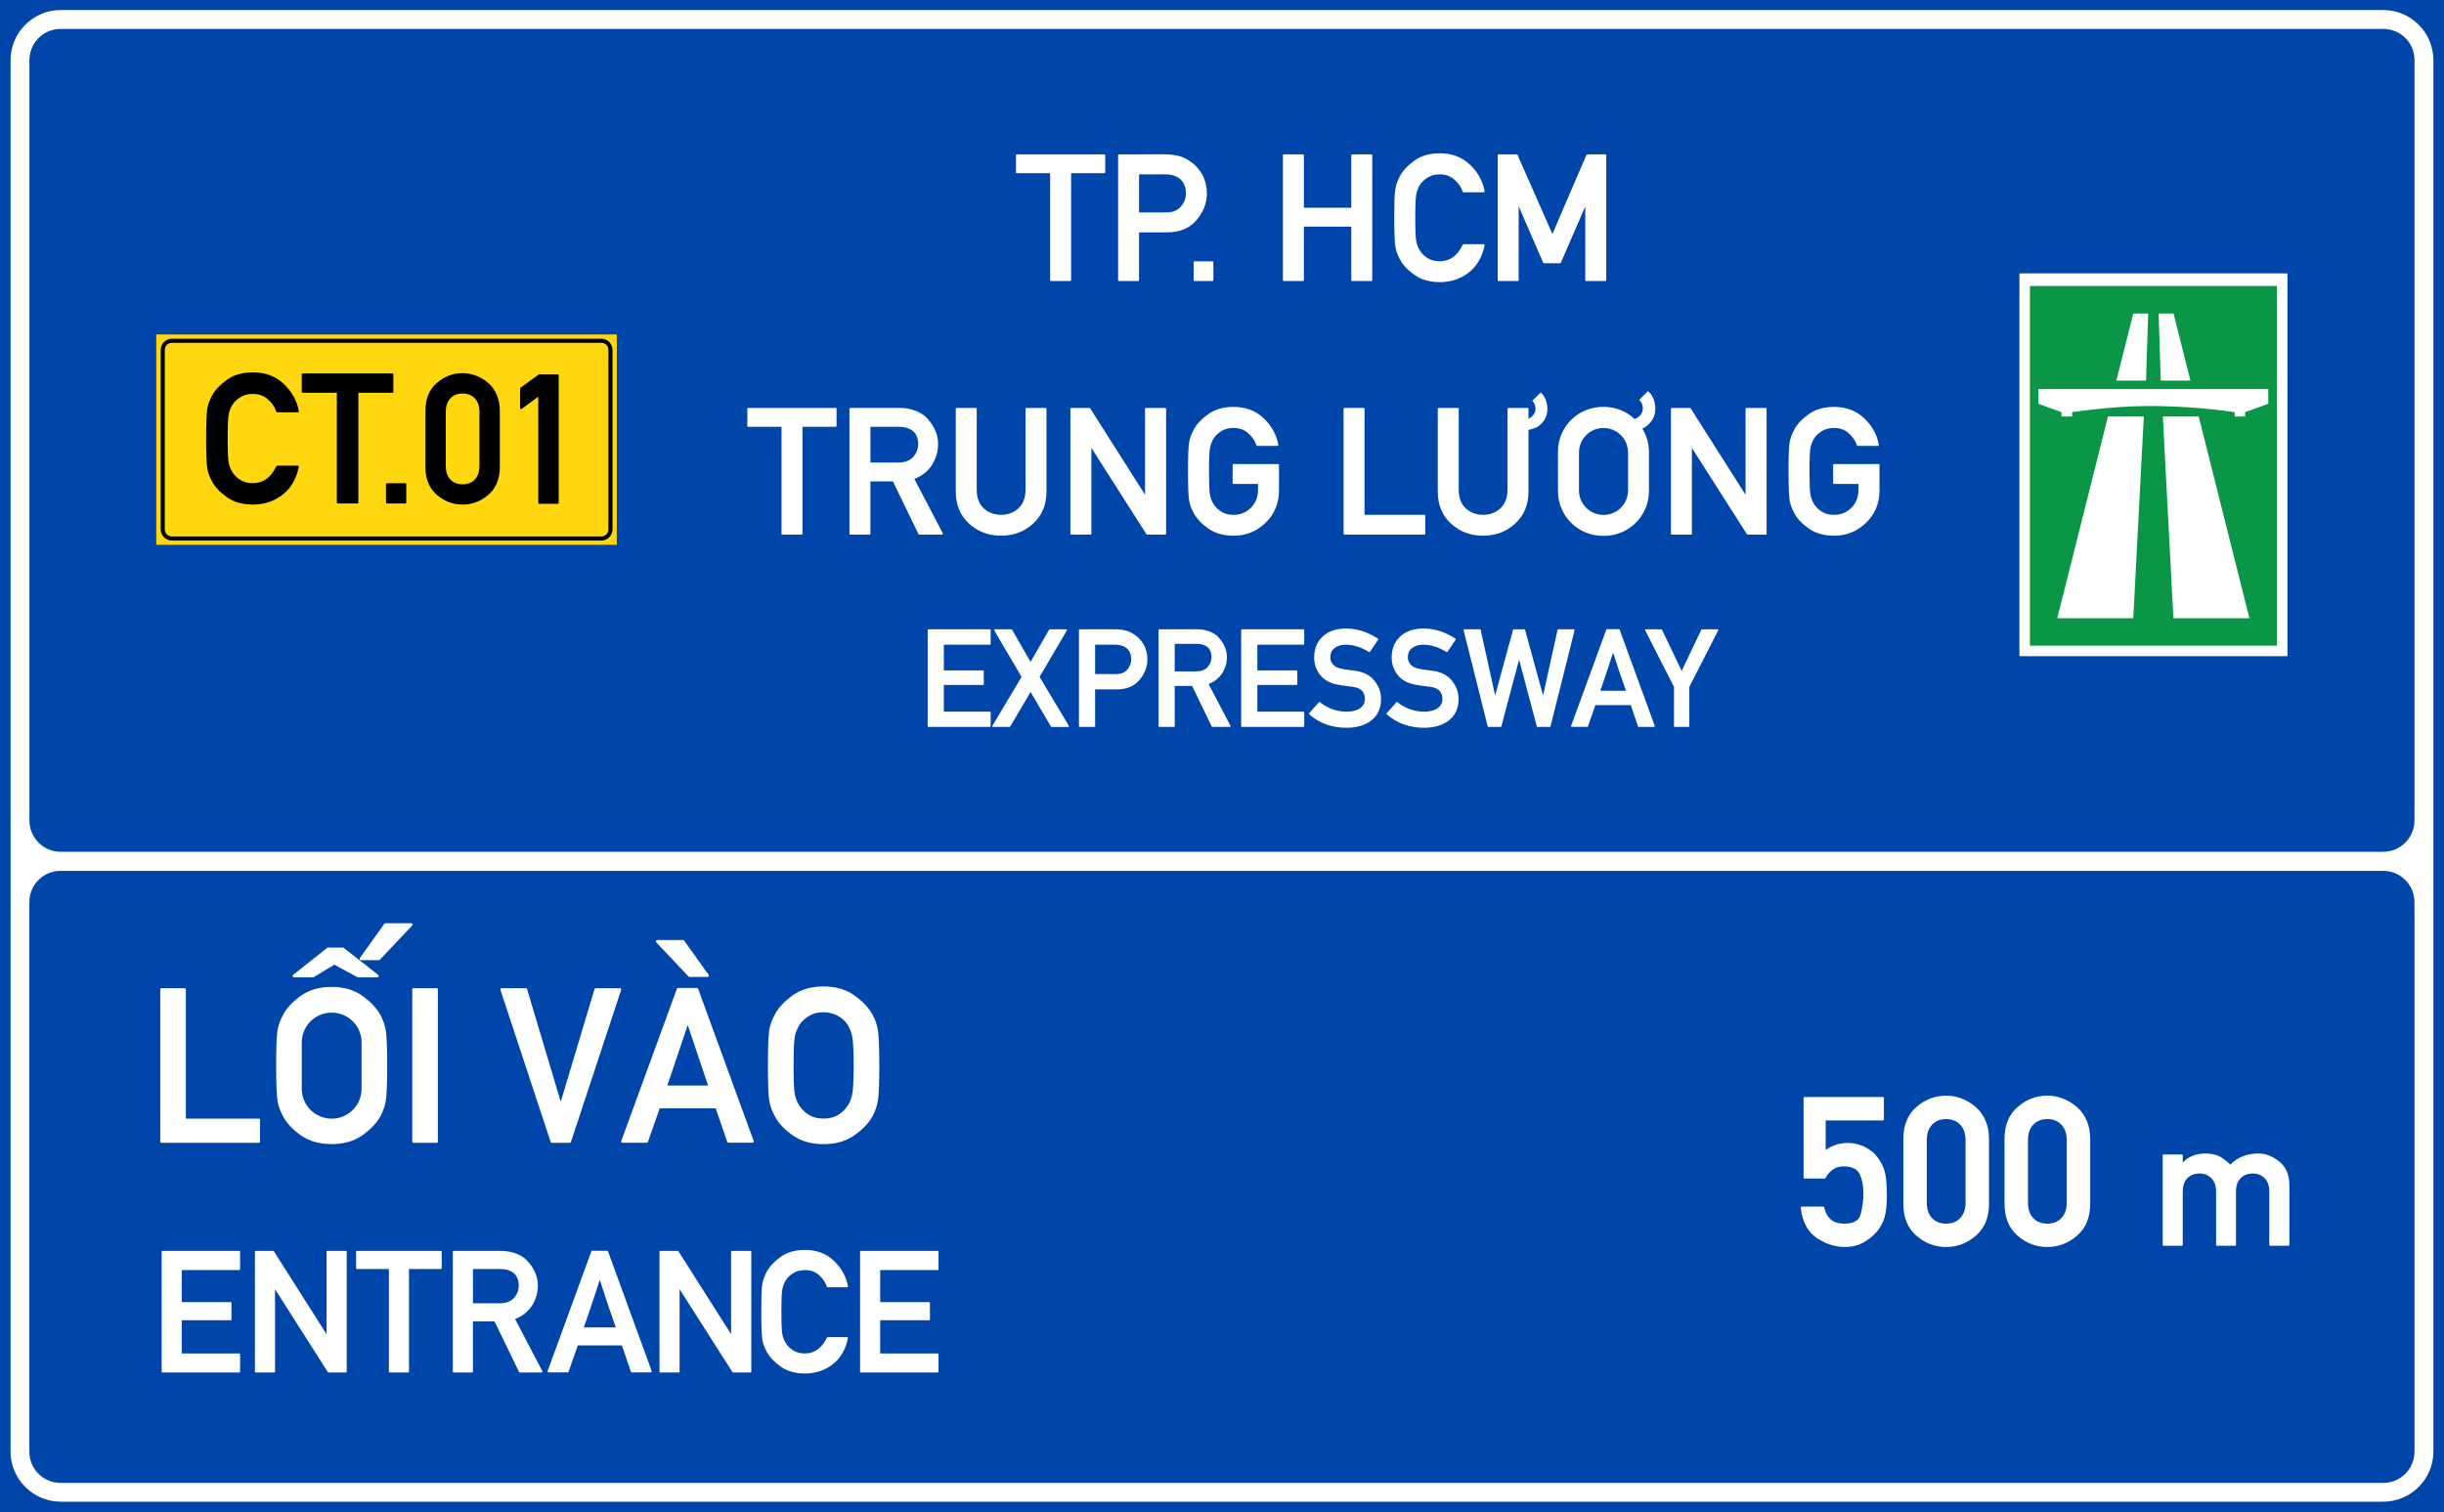 <?xml version="1.0" encoding="UTF-8" standalone="no"?>
<svg
   xmlns:dc="http://purl.org/dc/elements/1.1/"
   xmlns:cc="http://creativecommons.org/ns#"
   xmlns:rdf="http://www.w3.org/1999/02/22-rdf-syntax-ns#"
   xmlns:svg="http://www.w3.org/2000/svg"
   xmlns="http://www.w3.org/2000/svg"
   xmlns:sodipodi="http://sodipodi.sourceforge.net/DTD/sodipodi-0.dtd"
   xmlns:inkscape="http://www.inkscape.org/namespaces/inkscape"
   sodipodi:docname="Vietnam_road_sign_IE451a.svg"
   inkscape:version="1.0 (4035a4fb49, 2020-05-01)"
   id="svg9491"
   version="1.1"
   viewBox="0 0 323.149 200"
   height="200mm"
   width="323.149mm">
  <defs
     id="defs9485">
    <clipPath
       id="clipPath2832">
      <path
         inkscape:connector-curvature="0"
         id="path2834"
         d="M -0.24,595.138 H 317.24 V -0.138 H -0.24 Z" />
    </clipPath>
    <clipPath
       id="clipPath2840">
      <path
         inkscape:connector-curvature="0"
         id="path2842"
         d="M 0.03,595.32 H 317.49 V 0 H 0.03 Z" />
    </clipPath>
    <clipPath
       id="clipPath2858">
      <path
         inkscape:connector-curvature="0"
         id="path2860"
         d="M -0.24,595.138 H 317.24 V -0.138 H -0.24 Z" />
    </clipPath>
    <clipPath
       id="clipPath2864">
      <path
         inkscape:connector-curvature="0"
         id="path2866"
         d="M 0.03,595.32 H 317.49 V 0 H 0.03 Z" />
    </clipPath>
    <clipPath
       id="clipPath3306">
      <path
         inkscape:connector-curvature="0"
         id="path3308"
         d="m 199.238,472.977 v -29.74 h 29.744 v 29.74" />
    </clipPath>
    <clipPath
       id="clipPath3322">
      <path
         inkscape:connector-curvature="0"
         id="path3324"
         d="M -0.24,595.138 H 317.24 V -0.138 H -0.24 Z" />
    </clipPath>
    <clipPath
       id="clipPath3330">
      <path
         inkscape:connector-curvature="0"
         id="path3332"
         d="M 0.03,595.32 H 317.49 V 0 H 0.03 Z" />
    </clipPath>
    <clipPath
       id="clipPath3344">
      <path
         inkscape:connector-curvature="0"
         id="path3346"
         d="m 88.233,387.221 v -28.335 h 32.08 v 28.335" />
    </clipPath>
    <clipPath
       id="clipPath3462">
      <path
         inkscape:connector-curvature="0"
         id="path3464"
         d="M -0.24,595.138 H 317.24 V -0.138 H -0.24 Z" />
    </clipPath>
    <clipPath
       id="clipPath3470">
      <path
         inkscape:connector-curvature="0"
         id="path3472"
         d="M 0.03,595.32 H 317.49 V 0 H 0.03 Z" />
    </clipPath>
    <clipPath
       id="clipPath3490">
      <path
         inkscape:connector-curvature="0"
         id="path3492"
         d="M -0.24,595.138 H 317.24 V -0.138 H -0.24 Z" />
    </clipPath>
    <clipPath
       id="clipPath3496">
      <path
         inkscape:connector-curvature="0"
         id="path3498"
         d="M 0.03,595.32 H 317.49 V 0 H 0.03 Z" />
    </clipPath>
    <clipPath
       id="clipPath3520">
      <path
         inkscape:connector-curvature="0"
         id="path3522"
         d="m 254.788,326.215 v -28.309 h 28.326 v 28.309" />
    </clipPath>
    <clipPath
       id="clipPath3544">
      <path
         inkscape:connector-curvature="0"
         id="path3546"
         d="m 145.049,326.142 v -28.333 h 28.342 v 28.333" />
    </clipPath>
    <clipPath
       id="clipPath3682">
      <path
         inkscape:connector-curvature="0"
         id="path3684"
         d="M -0.24,595.138 H 317.24 V -0.138 H -0.24 Z" />
    </clipPath>
    <clipPath
       id="clipPath3690">
      <path
         inkscape:connector-curvature="0"
         id="path3692"
         d="M 0.03,595.32 H 317.49 V 0 H 0.03 Z" />
    </clipPath>
    <clipPath
       id="clipPath3980">
      <path
         inkscape:connector-curvature="0"
         id="path3982"
         d="M -0.24,595.138 H 317.24 V -0.138 H -0.24 Z" />
    </clipPath>
    <clipPath
       id="clipPath3988">
      <path
         inkscape:connector-curvature="0"
         id="path3990"
         d="M 0.03,595.32 H 317.49 V 0 H 0.03 Z" />
    </clipPath>
    <clipPath
       id="clipPath4010">
      <path
         inkscape:connector-curvature="0"
         id="path4012"
         d="M -0.24,595.138 H 317.24 V -0.138 H -0.24 Z" />
    </clipPath>
    <clipPath
       id="clipPath4016">
      <path
         inkscape:connector-curvature="0"
         id="path4018"
         d="M 0.03,595.32 H 317.49 V 0 H 0.03 Z" />
    </clipPath>
    <clipPath
       id="clipPath4062">
      <path
         inkscape:connector-curvature="0"
         id="path4064"
         d="m 200.163,177.773 v -28.284 h 28.283 v 28.284" />
    </clipPath>
    <clipPath
       id="clipPath4090">
      <path
         inkscape:connector-curvature="0"
         id="path4092"
         d="m 34.886,177.515 v -51.632 h 30.367 v 51.632" />
    </clipPath>
    <clipPath
       id="clipPath4106">
      <path
         inkscape:connector-curvature="0"
         id="path4108"
         d="m 34.886,177.515 v -51.632 h 30.367 v 51.632" />
    </clipPath>
    <clipPath
       id="clipPath4272">
      <path
         inkscape:connector-curvature="0"
         id="path4274"
         d="m 34.886,177.515 v -51.632 h 30.367 v 51.632" />
    </clipPath>
    <clipPath
       id="clipPath4304">
      <path
         inkscape:connector-curvature="0"
         id="path4306"
         d="m 254.653,176.442 v -48.167 h 28.317 v 48.167" />
    </clipPath>
    <clipPath
       id="clipPath4310">
      <path
         inkscape:connector-curvature="0"
         id="path4312"
         d="m 253.565,177.983 h 31.181 V 128.8 h -31.181 z" />
    </clipPath>
    <clipPath
       id="clipPath4316">
      <path
         inkscape:connector-curvature="0"
         id="path4318"
         d="M -0.24,595.138 H 317.24 V -0.138 H -0.24 Z" />
    </clipPath>
    <clipPath
       id="clipPath4322">
      <path
         inkscape:connector-curvature="0"
         id="path4324"
         d="M 0.03,595.32 H 317.49 V 0 H 0.03 Z" />
    </clipPath>
    <clipPath
       id="clipPath4456">
      <path
         inkscape:connector-curvature="0"
         id="path4458"
         d="M -0.24,595.138 H 317.24 V -0.138 H -0.24 Z" />
    </clipPath>
    <clipPath
       id="clipPath4464">
      <path
         inkscape:connector-curvature="0"
         id="path4466"
         d="M 0.03,595.32 H 317.49 V 0 H 0.03 Z" />
    </clipPath>
  </defs>
  <sodipodi:namedview
     inkscape:document-rotation="0"
     inkscape:measure-end="0,0"
     inkscape:measure-start="0,0"
     inkscape:window-maximized="1"
     inkscape:window-y="-9"
     inkscape:window-x="-9"
     inkscape:window-height="1001"
     inkscape:window-width="1920"
     showgrid="false"
     inkscape:current-layer="layer1"
     inkscape:document-units="mm"
     inkscape:cy="25.817257"
     inkscape:cx="1243.2928"
     inkscape:zoom="8.47725"
     inkscape:pageshadow="2"
     inkscape:pageopacity="0.0"
     borderopacity="1.0"
     bordercolor="#666666"
     pagecolor="#ffffff"
     id="base" />
  <g
     transform="translate(-336.262,-67.958)"
     id="layer1"
     inkscape:groupmode="layer"
     inkscape:label="Layer 1">
    <g
       transform="matrix(1.655,0,0,1.655,-321.317,-238.56)"
       style="font-size:31.148px;line-height:1.3;font-family:'Singapore Road Signs';-inkscape-font-specification:'Singapore Road Signs';text-align:center;text-anchor:middle;stroke-width:0.16"
       id="text19759"
       aria-label="6" />
    <path
       d="M 336.262,67.958 H 659.411 V 267.958 H 336.262 Z"
       style="font-size:15.183px;line-height:1.46;font-family:'Singapore Road Signs';-inkscape-font-specification:'Singapore Road Signs';text-align:center;text-anchor:middle;opacity:1;fill:#0046aa;fill-opacity:1;fill-rule:evenodd;stroke-width:0.042;stroke-linecap:square;stroke-miterlimit:10;paint-order:stroke fill markers"
       id="path2214" />
    <path
       transform="matrix(0.265,0,0,0.265,336.262,67.958)"
       d="m 205.141,460.736 -0.008,0.008 0.008,0.014 h -12.84 c -0.233,0 -0.43,0.107 -0.586,0.34 l -12.191,17.051 c -0.122,0.274 -0.137,0.519 -0.061,0.752 0.122,0.193 0.328,0.285 0.641,0.285 h 8.924 c 0.092,0 0.178,0.006 0.293,-0.062 0.122,-0.077 0.199,-0.137 0.238,-0.182 l 16.1,-17.035 c 0.234,-0.234 0.27,-0.485 0.123,-0.758 -0.122,-0.274 -0.329,-0.412 -0.641,-0.412 z m 122.816,8.387 c -0.309,0 -0.521,0.152 -0.641,0.418 -0.159,0.273 -0.124,0.518 0.121,0.752 l 16.094,17.02 c 0.03,0.03 0.106,0.091 0.221,0.174 0.122,0.015 0.208,0.06 0.293,0.06 h 8.918 c 0.311,0 0.513,-0.09 0.631,-0.291 0.092,-0.233 0.077,-0.486 -0.045,-0.76 l -12.176,-17.02 c -0.155,-0.236 -0.345,-0.34 -0.578,-0.34 z m -164.543,3.789 -17.152,13.592 c -0.234,0.193 -0.31,0.457 -0.23,0.768 0.092,0.311 0.292,0.467 0.643,0.467 h 9.738 c 1.712,-1.049 3.449,-2.106 5.199,-3.156 1.75,-1.05 3.478,-2.098 5.189,-3.148 l 11.67,6.305 h 9.803 c 0.35,0 0.564,-0.154 0.643,-0.467 0.122,-0.309 0.029,-0.573 -0.23,-0.768 l -17.381,-13.592 z m 247.535,19.389 c -6.163,0 -11.317,1.487 -15.461,4.463 -4.109,2.94 -7.086,6.129 -8.928,9.564 h 0.055 c -0.673,1.204 -1.241,2.426 -1.701,3.666 -0.461,1.24 -0.815,2.533 -1.062,3.879 -0.213,1.346 -0.39,3.49 -0.531,6.43 -0.106,2.94 -0.16,6.729 -0.16,11.369 0,4.64 0.054,8.448 0.16,11.424 0.142,2.94 0.319,5.084 0.531,6.43 0.248,1.346 0.602,2.639 1.062,3.879 0.461,1.204 1.028,2.409 1.701,3.613 h -0.055 c 1.842,3.471 4.819,6.658 8.928,9.562 4.18,2.94 9.333,4.41 15.461,4.41 6.057,0 11.176,-1.47 15.355,-4.41 4.18,-2.975 7.209,-6.162 9.086,-9.562 0.602,-1.134 1.116,-2.321 1.541,-3.561 0.461,-1.24 0.815,-2.55 1.062,-3.932 0.496,-2.798 0.744,-8.75 0.744,-17.854 0,-4.64 -0.071,-8.429 -0.213,-11.369 -0.106,-2.94 -0.283,-5.084 -0.531,-6.43 -0.46,-2.621 -1.346,-5.136 -2.656,-7.545 -1.842,-3.365 -4.853,-6.554 -9.033,-9.564 -4.144,-2.975 -9.263,-4.463 -15.355,-4.463 z m -245.455,0.232 c -6.143,3.2e-4 -11.279,1.482 -15.41,4.447 -4.096,2.931 -7.066,6.108 -8.902,9.533 h 0.062 c -0.671,1.2 -1.234,2.418 -1.693,3.654 -0.459,1.236 -0.813,2.527 -1.061,3.869 -0.211,1.341 -0.39,3.478 -0.531,6.408 -0.107,2.931 -0.158,6.712 -0.158,11.338 0,4.626 0.045,8.421 0.158,11.387 0.138,2.931 0.32,5.066 0.531,6.408 0.246,1.341 0.601,2.633 1.061,3.869 0.459,1.2 1.023,2.399 1.693,3.6 h -0.062 c 1.836,3.46 4.806,6.638 8.902,9.533 4.167,2.931 9.303,4.398 15.412,4.398 6.038,0 11.142,-1.468 15.309,-4.398 4.167,-2.966 7.179,-6.143 9.051,-9.533 0.6,-1.13 1.119,-2.317 1.543,-3.553 0.459,-1.236 0.806,-2.539 1.053,-3.916 0.495,-2.79 0.744,-8.72 0.744,-17.795 0,-4.626 -0.077,-8.407 -0.215,-11.338 -0.107,-2.931 -0.283,-5.066 -0.529,-6.408 -0.459,-2.613 -1.337,-5.122 -2.643,-7.523 -1.836,-3.355 -4.837,-6.532 -9.004,-9.533 -4.131,-2.966 -9.236,-4.447 -15.309,-4.447 z m 182.262,0.527 -9.498,0.002 c -0.282,0 -0.459,0.138 -0.529,0.42 l -27.754,75.953 c -0.077,0.213 -0.046,0.41 0.061,0.586 0.107,0.176 0.283,0.27 0.529,0.27 l 12.129,-0.008 c 0.107,0 0.211,-0.031 0.316,-0.107 0.138,-0.107 0.231,-0.211 0.27,-0.316 0.989,-2.825 1.959,-5.598 2.912,-8.316 0.989,-2.754 1.978,-5.566 2.967,-8.426 h 27.961 l 5.721,16.742 c 0.077,0.282 0.247,0.418 0.529,0.418 h 12.129 c 0.213,0 0.377,-0.092 0.482,-0.262 0.107,-0.176 0.122,-0.373 0.06,-0.584 l -27.707,-75.953 c -0.03,-0.107 -0.122,-0.191 -0.26,-0.262 -0.107,-0.107 -0.213,-0.156 -0.318,-0.156 z m -267.162,0.109 c -0.424,0 -0.643,0.216 -0.643,0.641 v 75.898 c 0,0.424 0.218,0.633 0.643,0.633 h 48.516 c 0.424,0 0.631,-0.21 0.631,-0.633 v -10.807 c 0,-0.424 -0.207,-0.633 -0.631,-0.633 H 92.723 V 493.812 c 0,-0.424 -0.218,-0.643 -0.643,-0.643 z m 125.742,0 c -0.424,0 -0.633,0.216 -0.633,0.641 v 75.898 c 0,0.424 0.211,0.633 0.633,0.633 h 11.496 c 0.424,0 0.633,-0.21 0.633,-0.633 v -75.898 c 0,-0.424 -0.208,-0.641 -0.633,-0.641 z m 43.951,0 c -0.248,0 -0.424,0.092 -0.529,0.27 -0.107,0.176 -0.124,0.365 -0.062,0.576 l 25.057,75.906 c 0.077,0.283 0.261,0.42 0.578,0.42 h 8.955 c 0.319,0 0.516,-0.138 0.586,-0.42 l 25.049,-75.906 c 0.077,-0.211 0.044,-0.4 -0.062,-0.576 -0.107,-0.176 -0.283,-0.27 -0.529,-0.27 h -12.129 c -0.319,0 -0.506,0.164 -0.576,0.482 -2.79,9.393 -5.601,18.762 -8.426,28.119 -2.79,9.322 -5.595,18.678 -8.42,28.07 l -16.789,-56.189 c -0.077,-0.319 -0.267,-0.482 -0.584,-0.482 z m 160.662,11.988 c 1.275,0 2.48,0.16 3.613,0.479 1.134,0.283 2.178,0.674 3.135,1.17 0.956,0.46 1.807,1.009 2.551,1.646 0.779,0.638 1.434,1.294 1.965,1.967 0.673,0.85 1.258,1.824 1.754,2.922 0.496,1.063 0.867,2.161 1.115,3.295 0.283,1.169 0.497,3.01 0.639,5.525 0.142,2.48 0.213,5.649 0.213,9.51 0,7.793 -0.285,12.823 -0.852,15.09 -0.46,2.267 -1.434,4.305 -2.922,6.111 -1.098,1.488 -2.586,2.762 -4.463,3.824 -1.877,1.027 -4.127,1.541 -6.748,1.541 -2.657,0 -4.923,-0.514 -6.801,-1.541 -1.877,-1.063 -3.382,-2.337 -4.516,-3.824 -0.638,-0.815 -1.223,-1.754 -1.754,-2.816 -0.496,-1.098 -0.887,-2.197 -1.17,-3.295 -0.283,-1.204 -0.478,-3.046 -0.584,-5.525 -0.106,-2.515 -0.16,-5.703 -0.16,-9.564 h 0.002 c 0,-3.79 0.052,-6.942 0.158,-9.457 0.106,-2.515 0.301,-4.374 0.584,-5.578 0.283,-1.134 0.674,-2.232 1.17,-3.295 0.496,-1.098 1.081,-2.072 1.754,-2.922 1.134,-1.381 2.638,-2.603 4.516,-3.666 1.877,-1.063 4.144,-1.596 6.801,-1.596 z m -245.453,0.203 c 8.268,0 14.922,6.661 14.922,14.93 v 23.055 c 0,8.268 -6.653,14.93 -14.922,14.93 -8.269,0 -14.93,-6.661 -14.93,-14.93 v -23.055 c 0,-8.269 6.661,-14.93 14.93,-14.93 z m 177.645,6.188 10.166,30.191 h -20.342 z m 627.873,35.246 c -5.576,0 -10.518,1.9 -14.828,5.697 -4.344,3.729 -6.52,9.047 -6.52,15.957 v 32.271 c 0,6.91 2.175,12.228 6.52,15.957 4.31,3.763 9.252,5.649 14.828,5.648 5.576,0 10.52,-1.886 14.83,-5.648 4.379,-3.763 6.566,-9.081 6.566,-15.957 v -32.271 c 0,-3.42 -0.567,-6.45 -1.695,-9.084 -1.095,-2.668 -2.716,-4.957 -4.871,-6.873 -2.155,-1.847 -4.487,-3.255 -6.984,-4.213 -2.463,-0.991 -5.075,-1.484 -7.846,-1.484 z m 50.488,0 c -5.576,0 -10.518,1.9 -14.828,5.697 -4.344,3.729 -6.519,9.047 -6.519,15.957 v 32.271 c 0,6.91 2.175,12.228 6.519,15.957 4.31,3.763 9.252,5.649 14.828,5.648 5.576,0 10.518,-1.886 14.828,-5.648 4.378,-3.763 6.568,-9.081 6.568,-15.957 v -32.271 c 0,-3.42 -0.567,-6.45 -1.695,-9.084 -1.095,-2.668 -2.718,-4.957 -4.873,-6.873 -2.155,-1.847 -4.485,-3.255 -6.982,-4.213 -2.463,-0.991 -5.075,-1.484 -7.846,-1.484 z m -121.045,0.668 c -0.376,0 -0.564,0.2 -0.564,0.611 v 39.512 c 0,0.378 0.188,0.564 0.564,0.564 h 9.91 c 0.205,0 0.373,-0.106 0.51,-0.312 2.155,-3.831 5.118,-5.744 8.881,-5.744 4.105,0 6.77,1.211 8.002,3.641 0.65,1.3 1.149,2.789 1.492,4.465 0.342,1.642 0.51,3.439 0.51,5.389 0,3.284 -0.444,6.706 -1.334,10.264 -0.718,3.215 -3.506,4.824 -8.363,4.824 -5.371,0 -8.658,-2.686 -9.855,-8.057 -0.076,-0.31 -0.27,-0.463 -0.611,-0.463 h -10.467 c -0.172,0 -0.326,0.076 -0.463,0.205 -0.137,0.137 -0.193,0.293 -0.158,0.463 0.753,6.944 3.418,11.953 8.002,15.031 4.481,2.976 9.136,4.465 13.959,4.465 3.729,0 7.014,-0.855 9.854,-2.566 2.702,-1.676 4.857,-3.508 6.465,-5.492 1.642,-2.155 2.821,-4.409 3.539,-6.77 l -0.06,0.06 c 0.41,-1.266 0.707,-2.821 0.879,-4.668 0.205,-1.848 0.307,-4.002 0.307,-6.465 0,-6.055 -0.497,-10.42 -1.49,-13.088 -0.478,-1.3 -1.092,-2.566 -1.844,-3.797 -0.753,-1.266 -1.629,-2.444 -2.621,-3.539 -0.685,-0.718 -1.52,-1.405 -2.512,-2.055 -0.958,-0.685 -2,-1.297 -3.129,-1.844 -1.163,-0.548 -2.418,-0.962 -3.752,-1.232 -1.3,-0.308 -2.665,-0.463 -4.102,-0.463 -4.071,0 -7.762,1.165 -11.08,3.492 v -14.727 h 28.426 c 0.41,0 0.613,-0.209 0.613,-0.619 v -10.467 c 0,-0.41 -0.203,-0.611 -0.613,-0.611 z m 70.557,11.031 c 2.942,0 5.287,0.942 7.031,2.824 1.779,1.845 2.666,4.426 2.666,7.744 v 31.045 c 0,3.352 -0.887,5.952 -2.666,7.799 -1.745,1.847 -4.089,2.77 -7.031,2.77 -2.942,0 -5.285,-0.923 -7.029,-2.77 -1.745,-1.847 -2.621,-4.447 -2.621,-7.799 V 569.062 c 0,-3.318 0.876,-5.899 2.621,-7.744 1.744,-1.882 4.087,-2.824 7.029,-2.824 z m 50.488,0 c 2.942,0 5.285,0.942 7.029,2.824 1.779,1.845 2.668,4.426 2.668,7.744 v 31.045 c 0,3.352 -0.889,5.952 -2.668,7.799 -1.744,1.847 -4.087,2.77 -7.029,2.77 -2.942,0 -5.285,-0.923 -7.029,-2.77 -1.744,-1.847 -2.621,-4.447 -2.621,-7.799 V 569.062 c 0,-3.318 0.877,-5.899 2.621,-7.744 1.745,-1.882 4.088,-2.824 7.029,-2.824 z m 78.808,17.174 c -4.681,4.3e-4 -8.424,1.516 -11.232,4.559 v -3.555 c 0,-0.349 -0.175,-0.525 -0.525,-0.525 h -8.953 c -0.351,0 -0.523,0.173 -0.523,0.525 v 44.51 c 0,0.349 0.173,0.525 0.523,0.525 h 8.953 c 0.351,0 0.525,-0.172 0.525,-0.525 v -26.512 c 0,-2.926 0.762,-5.146 2.283,-6.668 1.58,-1.58 3.599,-2.369 6.057,-2.369 2.37,0 4.351,0.789 5.932,2.369 1.58,1.58 2.369,3.8 2.369,6.668 v 26.512 c 0,0.349 0.157,0.525 0.478,0.525 h 8.951 c 0.322,0 0.486,-0.172 0.486,-0.525 v -26.512 c 0,-2.897 0.771,-5.117 2.322,-6.668 1.58,-1.58 3.599,-2.369 6.057,-2.369 2.37,0 4.352,0.789 5.932,2.369 1.551,1.551 2.322,3.771 2.322,6.668 v 26.512 c 0,0.349 0.175,0.525 0.525,0.525 h 8.961 c 0.351,0 0.525,-0.172 0.525,-0.525 V 591.596 c 0,-5.209 -1.67,-9.173 -5.006,-11.895 -3.365,-2.692 -6.817,-4.033 -10.357,-4.033 -5.794,0 -10.491,1.854 -14.09,5.57 -0.732,-0.761 -1.511,-1.448 -2.33,-2.062 -0.82,-0.644 -1.665,-1.232 -2.543,-1.758 -1.96,-1.17 -4.511,-1.75 -7.641,-1.75 z m -698.695,48.105 0.002,0.004 c -4.83,0 -8.866,1.166 -12.113,3.498 -3.22,2.304 -5.551,4.807 -6.994,7.5 -0.499,0.943 -0.938,1.901 -1.299,2.873 -0.361,0.972 -0.636,1.982 -0.83,3.037 -0.195,1.055 -0.337,2.737 -0.42,5.041 -0.077,2.304 -0.121,5.272 -0.121,8.908 0,7.273 0.178,11.934 0.539,13.988 0.195,1.055 0.47,2.073 0.83,3.045 0.361,0.945 0.796,1.89 1.297,2.834 1.444,2.721 3.774,5.216 6.994,7.492 3.276,2.304 7.311,3.457 12.113,3.457 2.637,0 5.097,-0.373 7.373,-1.123 2.276,-0.749 4.387,-1.861 6.33,-3.332 3.997,-3.054 6.58,-7.415 7.746,-13.078 0.061,-0.167 0.031,-0.308 -0.092,-0.42 -0.107,-0.138 -0.253,-0.205 -0.42,-0.205 h -9.533 c -0.077,0 -0.163,0.046 -0.246,0.123 -0.077,0.061 -0.158,0.106 -0.213,0.166 -2.498,5.247 -6.147,7.873 -10.949,7.873 -2.082,0 -3.853,-0.406 -5.324,-1.211 -1.471,-0.833 -2.657,-1.832 -3.545,-2.998 -0.499,-0.638 -0.953,-1.376 -1.369,-2.209 -0.389,-0.86 -0.694,-1.718 -0.916,-2.578 -0.222,-0.943 -0.377,-2.393 -0.461,-4.336 -0.077,-1.971 -0.121,-4.466 -0.121,-7.492 0,-2.97 0.044,-5.443 0.121,-7.414 0.077,-1.971 0.239,-3.423 0.461,-4.367 0.222,-0.888 0.529,-1.755 0.916,-2.588 0.389,-0.86 0.842,-1.619 1.369,-2.285 0.888,-1.082 2.074,-2.04 3.545,-2.873 1.471,-0.833 3.242,-1.248 5.324,-1.248 2.804,0 5.123,0.813 6.955,2.451 0.972,0.833 1.793,1.735 2.459,2.707 0.666,0.943 1.174,1.975 1.535,3.086 0.061,0.222 0.209,0.332 0.459,0.332 h 9.535 c 0.167,0 0.308,-0.062 0.42,-0.168 0.107,-0.107 0.138,-0.253 0.092,-0.42 -0.917,-4.914 -3.29,-9.155 -7.121,-12.736 -3.775,-3.553 -8.554,-5.334 -14.328,-5.334 z m -106.152,0.424 c -0.222,0 -0.357,0.107 -0.412,0.332 l -21.82,59.711 c -0.061,0.167 -0.045,0.32 0.047,0.459 0.077,0.138 0.223,0.205 0.418,0.205 h 9.535 c 0.077,0 0.161,-0.03 0.244,-0.076 0.107,-0.077 0.186,-0.169 0.215,-0.252 0.778,-2.221 1.536,-4.398 2.285,-6.535 0.778,-2.165 1.557,-4.375 2.334,-6.623 h 21.988 l 4.494,13.158 c 0.061,0.222 0.196,0.332 0.418,0.332 h 9.535 c 0.167,0 0.288,-0.061 0.371,-0.205 0.077,-0.138 0.108,-0.292 0.047,-0.459 l -21.783,-59.711 c -0.03,-0.077 -0.092,-0.153 -0.205,-0.205 -0.077,-0.077 -0.169,-0.123 -0.252,-0.123 z m -214.316,0.076 c -0.333,0 -0.498,0.174 -0.498,0.508 v 59.664 c 0,0.334 0.164,0.506 0.498,0.506 h 38.145 c 0.332,0 0.498,-0.172 0.498,-0.506 v -8.49 c 0,-0.333 -0.164,-0.498 -0.498,-0.498 H 90.689 v -16.574 h 24.312 c 0.332,0 0.5,-0.155 0.5,-0.461 v -8.076 c 0,-0.332 -0.166,-0.5 -0.5,-0.5 H 90.689 V 633.856 h 28.602 c 0.332,0 0.498,-0.164 0.498,-0.498 v -8.578 c 0,-0.333 -0.164,-0.506 -0.498,-0.506 z m 46.547,0 c -0.332,0 -0.5,0.174 -0.5,0.508 v 59.664 c 0,0.334 0.166,0.506 0.5,0.506 h 9.074 c 0.306,0 0.459,-0.172 0.459,-0.506 v -41.055 l 26.314,41.307 c 0.107,0.167 0.253,0.254 0.42,0.254 h 8.537 c 0.332,0 0.498,-0.174 0.498,-0.508 v -59.662 c 0,-0.333 -0.164,-0.5 -0.498,-0.5 h -9.082 c -0.332,0 -0.5,0.166 -0.5,0.5 v 41.055 l -26.229,-41.309 c -0.107,-0.167 -0.251,-0.252 -0.418,-0.252 z m 50.477,0 c -0.332,0 -0.498,0.174 -0.498,0.508 v 8.031 c 0,0.332 0.164,0.506 0.498,0.506 h 15.863 v 51.127 c 0,0.332 0.166,0.506 0.5,0.506 h 9.035 c 0.332,0 0.496,-0.172 0.496,-0.506 v -51.127 h 15.824 c 0.332,0 0.5,-0.172 0.5,-0.506 v -8.031 c 0,-0.332 -0.166,-0.508 -0.5,-0.508 z m 48.27,0 c -0.333,0 -0.506,0.174 -0.506,0.508 v 59.664 c 0,0.334 0.172,0.506 0.506,0.506 h 9.037 c 0.332,0 0.496,-0.172 0.496,-0.506 V 659.467 h 10.785 l 12.199,25.191 0.205,0.205 c 0.077,0.061 0.171,0.092 0.254,0.092 h 10.744 c 0.195,0 0.328,-0.076 0.412,-0.213 0.077,-0.167 0.077,-0.343 0,-0.537 -2.249,-4.303 -4.513,-8.621 -6.789,-12.951 -2.276,-4.358 -4.533,-8.69 -6.781,-12.992 1.721,-0.638 3.261,-1.484 4.621,-2.539 1.36,-1.082 2.549,-2.334 3.576,-3.75 1,-1.526 1.779,-3.165 2.334,-4.914 0.556,-1.777 0.832,-3.646 0.832,-5.617 0,-1.332 -0.166,-2.628 -0.5,-3.877 -0.332,-1.249 -0.786,-2.427 -1.369,-3.537 -0.556,-1.11 -1.211,-2.132 -1.961,-3.076 -0.723,-0.972 -1.483,-1.838 -2.287,-2.588 -1.554,-1.304 -3.377,-2.304 -5.459,-2.998 -2.082,-0.721 -4.412,-1.084 -6.994,-1.084 z m 103.107,0 c -0.333,0 -0.498,0.174 -0.498,0.508 v 59.664 c 0,0.334 0.164,0.506 0.498,0.506 h 9.084 c 0.306,0 0.459,-0.172 0.459,-0.506 v -41.055 l 26.314,41.307 c 0.107,0.167 0.245,0.254 0.412,0.254 h 8.537 c 0.332,0 0.498,-0.174 0.498,-0.508 v -59.662 c 0,-0.333 -0.164,-0.5 -0.498,-0.5 h -9.076 c -0.333,0 -0.498,0.166 -0.498,0.5 v 41.055 l -26.236,-41.309 c -0.107,-0.167 -0.245,-0.252 -0.412,-0.252 z m 100.086,0 c -0.332,0 -0.5,0.174 -0.5,0.508 v 59.664 c 0,0.334 0.166,0.506 0.5,0.506 h 38.143 c 0.332,0 0.498,-0.172 0.498,-0.506 v -8.49 c 0,-0.333 -0.164,-0.498 -0.498,-0.498 h -28.609 v -16.574 h 24.32 c 0.332,0 0.498,-0.155 0.498,-0.461 v -8.076 c 0,-0.332 -0.166,-0.5 -0.498,-0.5 H 439.166 V 633.856 h 28.609 c 0.332,0 0.498,-0.164 0.498,-0.498 v -8.578 c 0,-0.333 -0.164,-0.506 -0.498,-0.506 z m -193.658,9.045 h 13.742 c 1.249,0 2.394,0.153 3.449,0.451 1.082,0.305 2.027,0.743 2.832,1.299 0.916,0.694 1.61,1.576 2.082,2.658 0.499,1.082 0.752,2.323 0.752,3.711 0,2.443 -0.805,4.552 -2.414,6.328 -1.61,1.777 -4.026,2.666 -7.246,2.666 h -13.197 z m 63.314,5.408 0.004,0.002 c 0.107,0.361 0.197,0.638 0.252,0.832 0.077,0.195 0.153,0.372 0.205,0.537 0.061,0.138 0.092,0.292 0.123,0.459 0.061,0.138 0.122,0.348 0.205,0.625 0.167,0.527 0.32,1.032 0.459,1.504 0.167,0.472 0.32,0.902 0.459,1.289 0.277,0.86 0.542,1.695 0.793,2.5 0.277,0.805 0.541,1.609 0.791,2.414 0.138,0.389 0.28,0.787 0.42,1.203 0.138,0.389 0.281,0.804 0.42,1.248 0.167,0.472 0.331,0.976 0.498,1.504 0.195,0.527 0.384,1.068 0.578,1.623 0.305,0.86 0.654,1.871 1.043,3.037 0.389,1.138 0.818,2.39 1.289,3.75 0.061,0.167 0.122,0.364 0.205,0.586 0.107,0.222 0.199,0.431 0.254,0.625 h -15.99 c 0.611,-1.749 1.107,-3.198 1.496,-4.336 0.389,-1.167 0.77,-2.245 1.131,-3.244 0.361,-1 0.68,-1.957 0.957,-2.873 0.306,-0.916 0.592,-1.794 0.871,-2.627 0.138,-0.389 0.281,-0.794 0.42,-1.211 0.138,-0.416 0.273,-0.845 0.412,-1.289 0.138,-0.416 0.281,-0.834 0.42,-1.25 0.167,-0.416 0.32,-0.857 0.459,-1.328 0.061,-0.138 0.09,-0.28 0.121,-0.42 0.03,-0.138 0.062,-0.292 0.123,-0.459 0.222,-0.666 0.463,-1.383 0.713,-2.16 0.277,-0.778 0.564,-1.625 0.869,-2.541 z"
       style="font-style:normal;font-variant:normal;font-weight:normal;font-stretch:normal;font-size:19.899px;line-height:1.3;font-family:'Alte DIN 1451 Mittelschrift gepraegt';-inkscape-font-specification:'Alte DIN 1451 Mittelschrift gepraegt';text-align:center;text-anchor:middle;opacity:1;fill:#ffffff;fill-opacity:1;stroke-width:0.75"
       id="path2216" />
    <path
       d="m 344.293,69.284 c -3.654,0 -6.635,2.981 -6.635,6.635 v 88.095 12.467 12.976 3.674 66.795 c 0,3.654 2.982,6.632 6.635,6.632 h 307.082 c 3.654,0 6.635,-2.979 6.635,-6.632 v -66.795 -3.579 -15.246 -10.293 -88.095 c 0,-3.654 -2.982,-6.635 -6.635,-6.635 z m 0,2.501 h 307.082 c 2.312,0 4.139,1.822 4.139,4.134 v 88.095 10.293 c 0,0.079 -0.003,0.163 -0.008,0.248 v 1.907 c 0,2.299 -1.851,4.149 -4.149,4.149 h -2.137 c -0.049,0.003 -0.1,0.005 -0.148,0.005 H 346.324 c -0.048,0 -0.098,-0.003 -0.148,-0.005 h -1.878 c -2.299,0 -4.149,-1.851 -4.149,-4.149 V 75.936 c 0,-0.439 0.068,-0.861 0.193,-1.257 0.004,-0.011 0.008,-0.023 0.012,-0.035 0.528,-1.673 2.075,-2.859 3.94,-2.859 z m -0.02,111.348 h 1.841 303.114 2.148 c 2.286,0 4.127,1.841 4.127,4.127 v 2.009 c 0.004,0.099 0.008,0.194 0.008,0.285 v 3.579 66.795 c 0,1.449 -0.717,2.705 -1.822,3.441 -0.659,0.446 -1.456,0.706 -2.316,0.706 H 344.271 c -2.286,0 -4.127,-1.84 -4.127,-4.127 v -72.688 c 0,-2.286 1.841,-4.127 4.127,-4.127 z"
       style="color:#000000;font-style:normal;font-variant:normal;font-weight:normal;font-stretch:normal;font-size:medium;line-height:normal;font-family:sans-serif;-inkscape-font-specification:'Singapore Road Signs';font-variant-ligatures:normal;font-variant-position:normal;font-variant-caps:normal;font-variant-numeric:normal;font-variant-alternates:normal;font-variant-east-asian:normal;font-feature-settings:normal;font-variation-settings:normal;text-indent:0;text-align:start;text-decoration:none;text-decoration-line:none;text-decoration-style:solid;text-decoration-color:#000000;letter-spacing:normal;word-spacing:normal;text-transform:none;writing-mode:lr-tb;direction:ltr;text-orientation:mixed;dominant-baseline:auto;baseline-shift:baseline;text-anchor:start;white-space:normal;shape-padding:0;shape-margin:0;inline-size:0;clip-rule:nonzero;display:inline;overflow:visible;visibility:visible;opacity:1;isolation:auto;mix-blend-mode:normal;color-interpolation:sRGB;color-interpolation-filters:linearRGB;solid-color:#000000;solid-opacity:1;vector-effect:none;fill:#ffffff;fill-opacity:1;fill-rule:evenodd;stroke:none;stroke-width:0.554;stroke-linecap:square;stroke-linejoin:miter;stroke-miterlimit:10;stroke-dasharray:none;stroke-dashoffset:0;stroke-opacity:1;paint-order:stroke fill markers;color-rendering:auto;image-rendering:auto;shape-rendering:auto;text-rendering:auto;enable-background:accumulate;stop-color:#000000;stop-opacity:1"
       id="path2218" />
    <path
       d="m 356.922,112.191 h 60.893 v 27.821 h -60.893 z"
       style="font-size:15.183px;line-height:1.46;font-family:'Singapore Road Signs';-inkscape-font-specification:'Singapore Road Signs';text-align:center;text-anchor:middle;opacity:1;fill:#ffd70f;fill-opacity:1;fill-rule:evenodd;stroke:none;stroke-width:0.554;stroke-linecap:square;stroke-miterlimit:10;stroke-dasharray:none;stroke-opacity:1;paint-order:stroke fill markers"
       id="path2220" />
    <path
       id="path2222"
       d="m 358.985,112.757 c -0.811,0 -1.474,0.66 -1.474,1.471 v 23.746 c 0,0.811 0.663,1.471 1.474,1.471 h 56.79 c 0.811,0 1.474,-0.66 1.474,-1.471 v -23.746 c 0,-0.811 -0.663,-1.471 -1.474,-1.471 z m 0,0.535 h 56.79 c 0.523,0 0.936,0.414 0.936,0.936 v 23.746 c 0,0.523 -0.414,0.933 -0.936,0.933 h -56.79 c -0.523,0 -0.936,-0.411 -0.936,-0.933 v -23.746 c 0,-0.523 0.414,-0.936 0.936,-0.936 z"
       style="color:#000000;font-style:normal;font-variant:normal;font-weight:normal;font-stretch:normal;font-size:medium;line-height:normal;font-family:sans-serif;-inkscape-font-specification:'Singapore Road Signs';font-variant-ligatures:normal;font-variant-position:normal;font-variant-caps:normal;font-variant-numeric:normal;font-variant-alternates:normal;font-variant-east-asian:normal;font-feature-settings:normal;font-variation-settings:normal;text-indent:0;text-align:start;text-decoration:none;text-decoration-line:none;text-decoration-style:solid;text-decoration-color:#000000;letter-spacing:normal;word-spacing:normal;text-transform:none;writing-mode:lr-tb;direction:ltr;text-orientation:mixed;dominant-baseline:auto;baseline-shift:baseline;text-anchor:start;white-space:normal;shape-padding:0;shape-margin:0;inline-size:0;clip-rule:nonzero;display:inline;overflow:visible;visibility:visible;opacity:1;isolation:auto;mix-blend-mode:normal;color-interpolation:sRGB;color-interpolation-filters:linearRGB;solid-color:#000000;solid-opacity:1;vector-effect:none;fill:#000000;fill-opacity:1;fill-rule:evenodd;stroke:none;stroke-width:0.119;stroke-linecap:square;stroke-linejoin:miter;stroke-miterlimit:10;stroke-dasharray:none;stroke-dashoffset:0;stroke-opacity:1;paint-order:stroke fill markers;color-rendering:auto;image-rendering:auto;shape-rendering:auto;text-rendering:auto;enable-background:accumulate;stop-color:#000000;stop-opacity:1" />
    <path
       d="m 369.691,117.203 c -1.37,0 -2.515,0.33 -3.436,0.991 -0.913,0.653 -1.574,1.362 -1.983,2.125 -0.142,0.268 -0.264,0.539 -0.366,0.814 -0.102,0.275 -0.181,0.564 -0.235,0.863 -0.055,0.299 -0.095,0.774 -0.119,1.428 -0.02,0.653 -0.036,1.495 -0.036,2.527 0,2.062 0.051,3.384 0.154,3.966 0.055,0.299 0.133,0.588 0.235,0.863 0.102,0.268 0.225,0.535 0.366,0.803 0.409,0.771 1.07,1.48 1.983,2.125 0.929,0.653 2.075,0.98 3.436,0.98 0.748,0 1.445,-0.107 2.09,-0.32 0.645,-0.213 1.243,-0.525 1.794,-0.943 1.133,-0.866 1.865,-2.104 2.195,-3.709 0.016,-0.047 0.008,-0.085 -0.02,-0.117 -0.032,-0.039 -0.07,-0.058 -0.116,-0.058 h -2.704 c -0.024,3e-5 -0.049,0.011 -0.072,0.035 -0.024,0.016 -0.045,0.03 -0.058,0.047 -0.708,1.488 -1.743,2.233 -3.105,2.233 -0.59,0 -1.095,-0.115 -1.512,-0.343 -0.417,-0.236 -0.751,-0.521 -1.003,-0.852 -0.142,-0.181 -0.271,-0.389 -0.39,-0.625 -0.11,-0.244 -0.196,-0.489 -0.259,-0.733 -0.063,-0.268 -0.107,-0.676 -0.131,-1.227 -0.02,-0.559 -0.036,-1.267 -0.036,-2.125 0,-0.842 0.008,-1.543 0.036,-2.102 0.02,-0.559 0.068,-0.971 0.131,-1.239 0.063,-0.252 0.149,-0.496 0.259,-0.733 0.11,-0.244 0.24,-0.46 0.39,-0.649 0.252,-0.307 0.586,-0.58 1.003,-0.817 0.417,-0.236 0.921,-0.352 1.512,-0.352 0.795,3e-5 1.452,0.231 1.971,0.695 0.276,0.236 0.509,0.492 0.698,0.768 0.189,0.268 0.334,0.56 0.436,0.875 0.016,0.063 0.06,0.093 0.131,0.093 h 2.704 c 0.047,0 0.085,-0.016 0.116,-0.047 0.032,-0.032 0.041,-0.072 0.024,-0.119 -0.26,-1.393 -0.932,-2.596 -2.018,-3.611 -1.071,-1.008 -2.424,-1.512 -4.062,-1.512 z m 27.734,0.105 c -1.283,0 -2.421,0.437 -3.413,1.311 -1,0.858 -1.5,2.082 -1.5,3.672 v 7.426 c 0,1.59 0.5,2.814 1.5,3.672 0.992,0.866 2.13,1.299 3.413,1.299 1.283,0 2.421,-0.434 3.413,-1.299 1.008,-0.866 1.509,-2.09 1.509,-3.672 v -7.426 c 0,-0.787 -0.13,-1.484 -0.39,-2.09 -0.252,-0.614 -0.624,-1.141 -1.12,-1.582 -0.496,-0.425 -1.033,-0.748 -1.607,-0.968 -0.567,-0.228 -1.168,-0.343 -1.806,-0.343 z m -21.123,0.035 c -0.094,0 -0.142,0.048 -0.142,0.142 v 2.279 c 0,0.094 0.048,0.142 0.142,0.142 h 4.498 v 14.499 c 0,0.094 0.048,0.14 0.142,0.14 h 2.562 c 0.094,0 0.142,-0.045 0.142,-0.14 V 119.907 h 4.486 c 0.094,0 0.142,-0.048 0.142,-0.142 v -2.279 c 0,-0.094 -0.048,-0.142 -0.142,-0.142 z m 31.227,0.119 -2.433,1.759 c -0.016,0.016 -0.032,0.035 -0.047,0.058 -0.008,0.023 -0.016,0.045 -0.016,0.061 v 2.562 c 0,0.063 0.028,0.111 0.073,0.142 0.047,0.023 0.099,0.016 0.154,-0.023 0.362,-0.26 0.723,-0.523 1.085,-0.791 0.362,-0.275 0.725,-0.549 1.087,-0.817 v 14.028 c 0,0.094 0.048,0.142 0.142,0.142 h 2.419 c 0.094,0 0.14,-0.048 0.14,-0.142 v -16.837 c 0,-0.094 -0.045,-0.142 -0.14,-0.142 z m -10.104,2.538 c 0.677,0 1.215,0.218 1.617,0.651 0.409,0.425 0.614,1.019 0.614,1.782 v 7.144 c 0,0.771 -0.204,1.369 -0.614,1.794 -0.401,0.425 -0.94,0.637 -1.617,0.637 -0.677,0 -1.215,-0.212 -1.617,-0.637 -0.401,-0.425 -0.604,-1.023 -0.604,-1.794 v -7.143 c 0,-0.764 0.202,-1.357 0.604,-1.782 0.401,-0.433 0.94,-0.651 1.617,-0.651 z m -9.985,11.865 c -0.094,0 -0.142,0.048 -0.142,0.142 v 2.398 c 0,0.094 0.048,0.14 0.142,0.14 h 2.408 c 0.087,0 0.131,-0.045 0.131,-0.14 v -2.398 c 0,-0.094 -0.045,-0.142 -0.131,-0.142 z"
       style="font-style:normal;font-variant:normal;font-weight:normal;font-stretch:normal;font-size:15.183px;line-height:1.46;font-family:'Alte DIN 1451 Mittelschrift gepraegt';-inkscape-font-specification:'Alte DIN 1451 Mittelschrift gepraegt';text-align:center;text-anchor:middle;opacity:1;fill:#000000;fill-opacity:1;stroke-width:0.265"
       id="path2224" />
    <rect
       style="opacity:1;fill:#0a9646;fill-opacity:1;fill-rule:evenodd;stroke-width:0.119;stroke-linecap:square;stroke-miterlimit:10;paint-order:stroke fill markers"
       id="rect3177"
       width="35.435"
       height="50.614"
       x="603.276"
       y="104.117"
       ry="0.975"
       rx="0.975" />
    <path
       sodipodi:nodetypes="ccccccccccccccccccccccccccscsccccccccccccccccc"
       id="path2226"
       style="font-size:15.183px;line-height:1.46;font-family:'Singapore Road Signs';-inkscape-font-specification:'Singapore Road Signs';text-align:center;text-anchor:middle;opacity:1;fill:#ffffff;fill-opacity:1;stroke-width:0.076"
       d="m 603.276,104.117 v 50.614 h 35.435 v -50.614 z m 1.382,1.66 h 32.653 v 47.566 h -32.653 z m 13.668,3.647 -2.235,8.87 h 3.922 l 0.282,-8.87 z m 3.353,0 0.282,8.87 h 3.924 l -2.237,-8.87 z m -15.909,9.992 v 1.942 l 3.067,1.108 v 0.585 h 1.411 v -0.585 c 0,0 2.087,-0.314 4.526,-0.535 1.953,-0.178 4.132,-0.272 5.644,-0.278 1.799,-0.006 4.458,0.093 6.74,0.288 2.513,0.214 4.571,0.525 4.571,0.525 v 0.585 h 1.382 v -0.585 l 3.067,-1.108 v -1.942 z m 9.211,3.621 -6.705,26.681 h 10.049 l 1.394,-26.681 z m 7.256,0 1.394,26.681 h 10.049 l -6.704,-26.681 z" />
    <path
       d="m 526.63,88.232 c -1.334,0 -2.451,0.322 -3.348,0.966 -0.889,0.636 -1.533,1.328 -1.932,2.072 -0.138,0.261 -0.257,0.525 -0.357,0.793 -0.099,0.268 -0.175,0.548 -0.228,0.84 -0.054,0.291 -0.094,0.756 -0.117,1.393 -0.02,0.636 -0.032,1.457 -0.032,2.461 0,2.009 0.05,3.296 0.149,3.863 0.054,0.291 0.129,0.572 0.229,0.84 0.1,0.261 0.219,0.521 0.357,0.782 0.398,0.751 1.042,1.443 1.932,2.072 0.905,0.636 2.021,0.954 3.348,0.954 0.728,0 1.408,-0.103 2.037,-0.31 0.629,-0.207 1.211,-0.515 1.747,-0.921 1.104,-0.843 1.817,-2.047 2.139,-3.611 0.016,-0.046 0.008,-0.084 -0.02,-0.114 -0.032,-0.039 -0.068,-0.058 -0.114,-0.058 h -2.634 c -0.02,0 -0.047,0.011 -0.07,0.035 -0.024,0.016 -0.041,0.031 -0.056,0.047 -0.69,1.449 -1.699,2.174 -3.026,2.174 -0.575,0 -1.066,-0.111 -1.472,-0.334 -0.406,-0.23 -0.732,-0.506 -0.978,-0.828 -0.138,-0.176 -0.266,-0.381 -0.38,-0.611 -0.107,-0.238 -0.19,-0.474 -0.252,-0.712 -0.061,-0.261 -0.103,-0.66 -0.126,-1.197 -0.02,-0.544 -0.036,-1.234 -0.036,-2.069 0,-0.82 0.016,-1.504 0.036,-2.048 0.02,-0.544 0.065,-0.948 0.126,-1.208 0.061,-0.245 0.145,-0.482 0.252,-0.712 0.107,-0.238 0.235,-0.451 0.38,-0.635 0.245,-0.299 0.571,-0.563 0.978,-0.793 0.406,-0.23 0.897,-0.345 1.472,-0.345 0.774,0 1.414,0.226 1.92,0.679 0.268,0.23 0.495,0.481 0.679,0.749 0.184,0.261 0.327,0.545 0.427,0.852 0.016,0.062 0.057,0.091 0.126,0.091 h 2.634 c 0.046,0 0.084,-0.016 0.114,-0.047 0.032,-0.031 0.041,-0.068 0.024,-0.114 -0.253,-1.357 -0.908,-2.531 -1.967,-3.521 -1.043,-0.982 -2.362,-1.472 -3.957,-1.472 z m -55.898,0.137 c -0.092,0 -0.137,0.048 -0.137,0.14 v 2.219 c 0,0.092 0.045,0.137 0.137,0.137 h 4.381 v 14.126 c 0,0.092 0.045,0.137 0.137,0.137 h 2.496 c 0.092,0 0.138,-0.045 0.138,-0.137 V 90.866 h 4.372 c 0.092,0 0.138,-0.045 0.138,-0.137 v -2.219 c 0,-0.092 -0.045,-0.14 -0.138,-0.14 z m 13.503,0 c -0.092,0 -0.138,0.048 -0.138,0.14 v 16.482 c 0,0.092 0.045,0.137 0.138,0.137 h 2.496 c 0.092,0 0.137,-0.045 0.137,-0.137 v -6.304 h 3.67 c 1.725,0 3.04,-0.544 3.945,-1.633 0.905,-1.097 1.355,-2.247 1.355,-3.45 0,-0.46 -0.045,-0.893 -0.138,-1.299 -0.092,-0.406 -0.221,-0.78 -0.39,-1.117 -0.176,-0.33 -0.378,-0.627 -0.6,-0.896 -0.215,-0.276 -0.451,-0.518 -0.712,-0.726 -0.675,-0.521 -1.313,-0.851 -1.911,-0.989 -0.59,-0.138 -1.214,-0.208 -1.873,-0.208 z m 21.795,0 c -0.092,0 -0.138,0.048 -0.138,0.14 v 16.482 c 0,0.092 0.045,0.137 0.138,0.137 h 2.496 c 0.092,0 0.137,-0.045 0.137,-0.137 v -7.064 h 6.269 v 7.064 c 0,0.092 0.045,0.137 0.138,0.137 h 2.496 c 0.092,0 0.138,-0.045 0.138,-0.137 V 88.509 c 0,-0.092 -0.045,-0.14 -0.138,-0.14 h -2.496 c -0.092,0 -0.138,0.048 -0.138,0.14 v 6.924 h -6.269 v -6.924 c 0,-0.092 -0.045,-0.14 -0.137,-0.14 z m 28.399,0 c -0.092,0 -0.138,0.048 -0.138,0.14 v 16.482 c 0,0.092 0.045,0.137 0.138,0.137 h 2.496 c 0.092,0 0.137,-0.045 0.137,-0.137 v -9.754 l 3.243,7.463 c 0.032,0.046 0.073,0.07 0.126,0.07 h 2.083 c 0.054,0 0.095,-0.024 0.126,-0.07 0.529,-1.242 1.065,-2.48 1.61,-3.714 0.544,-1.235 1.085,-2.476 1.621,-3.726 v 9.731 c 0,0.092 0.045,0.137 0.138,0.137 h 2.496 c 0.092,0 0.137,-0.045 0.137,-0.137 V 88.509 c 0,-0.092 -0.045,-0.14 -0.137,-0.14 h -2.356 c -0.061,0 -0.105,0.028 -0.128,0.082 -0.751,1.756 -1.502,3.5 -2.254,5.233 -0.752,1.725 -1.498,3.468 -2.242,5.224 L 536.914,88.451 c -0.032,-0.054 -0.074,-0.082 -0.128,-0.082 z m -47.56,2.646 h 3.485 c 0.698,0 1.264,0.147 1.701,0.439 0.675,0.437 1.012,1.13 1.012,2.081 0,0.636 -0.219,1.213 -0.656,1.726 -0.429,0.529 -1.085,0.793 -1.967,0.793 h -3.576 z m 7.356,11.504 c -0.092,0 -0.138,0.045 -0.138,0.137 v 2.335 c 0,0.092 0.045,0.137 0.138,0.137 h 2.347 c 0.084,0 0.126,-0.045 0.126,-0.137 v -2.335 c 0,-0.092 -0.041,-0.137 -0.126,-0.137 z m 59.929,17.168 -1.176,1.176 c 0.326,0.225 0.492,0.601 0.499,1.129 -0.024,0.633 -0.389,1.09 -1.069,1.39 -1.06,-0.994 -2.476,-1.612 -4.05,-1.612 h -0.17 c -3.286,0 -5.93,2.645 -5.93,5.93 v 5.196 c 0,3.286 2.645,5.93 5.93,5.93 h 0.17 c 3.285,0 5.93,-2.645 5.93,-5.93 v -5.196 c 0,-1.13 -0.331,-2.171 -0.875,-3.068 0.1,-0.041 0.201,-0.08 0.299,-0.124 0.971,-0.66 1.442,-1.515 1.411,-2.564 -0.016,-0.862 -0.28,-1.561 -0.793,-2.097 -0.054,-0.054 -0.115,-0.107 -0.177,-0.161 z m -14.187,0.18 -1.113,1.115 c 0.282,0.215 0.427,0.569 0.434,1.059 -0.012,0.572 -0.332,0.997 -0.929,1.288 v -1.283 c 0,-0.092 -0.045,-0.137 -0.137,-0.137 h -2.496 c -0.092,0 -0.138,0.045 -0.138,0.137 v 10.629 c 0,1.097 -0.312,1.933 -0.933,2.508 -0.621,0.575 -1.384,0.861 -2.289,0.861 -0.92,0 -1.691,-0.286 -2.312,-0.861 -0.613,-0.567 -0.919,-1.404 -0.919,-2.508 v -10.629 c 0,-0.092 -0.041,-0.137 -0.126,-0.137 h -2.508 c -0.092,0 -0.138,0.045 -0.138,0.137 v 10.904 c 0,1.764 0.582,3.182 1.747,4.255 1.166,1.066 2.584,1.6 4.255,1.6 1.664,0 3.077,-0.535 4.234,-1.6 1.173,-1.073 1.759,-2.492 1.759,-4.255 v -8.137 c 0.41,-0.082 0.796,-0.201 1.15,-0.364 0.929,-0.632 1.378,-1.451 1.348,-2.454 -0.016,-0.825 -0.266,-1.494 -0.756,-2.006 -0.045,-0.045 -0.091,-0.084 -0.135,-0.121 z m -40.608,1.904 c -1.334,0 -2.451,0.322 -3.348,0.966 -0.889,0.636 -1.533,1.328 -1.932,2.072 h 0.012 c -0.146,0.261 -0.269,0.525 -0.368,0.793 -0.1,0.268 -0.178,0.548 -0.231,0.84 -0.046,0.291 -0.084,0.754 -0.114,1.39 -0.024,0.636 -0.036,1.457 -0.036,2.461 0,1.004 0.012,1.829 0.036,2.473 0.032,0.636 0.068,1.101 0.114,1.393 0.054,0.291 0.131,0.571 0.231,0.84 0.099,0.261 0.223,0.521 0.368,0.782 h -0.012 c 0.399,0.751 1.042,1.441 1.932,2.069 0.905,0.636 2.021,0.957 3.348,0.957 1.664,0 3.086,-0.58 4.267,-1.738 1.165,-1.143 1.747,-2.561 1.747,-4.255 v -3.359 c 0,-0.084 -0.045,-0.126 -0.138,-0.126 h -5.853 c -0.092,0 -0.14,0.042 -0.14,0.126 v 2.37 c 0,0.092 0.048,0.137 0.14,0.137 h 3.22 v 0.714 c 0,1.005 -0.314,1.817 -0.943,2.438 -0.621,0.621 -1.388,0.931 -2.3,0.931 -0.575,0 -1.066,-0.111 -1.472,-0.334 -0.406,-0.23 -0.732,-0.506 -0.977,-0.828 -0.138,-0.176 -0.265,-0.379 -0.38,-0.609 -0.107,-0.238 -0.19,-0.474 -0.252,-0.712 -0.061,-0.261 -0.105,-0.66 -0.128,-1.197 -0.02,-0.544 -0.032,-1.236 -0.032,-2.072 0,-0.82 0.008,-1.502 0.032,-2.046 0.024,-0.544 0.067,-0.948 0.128,-1.208 0.061,-0.245 0.144,-0.484 0.252,-0.714 0.107,-0.238 0.235,-0.448 0.38,-0.632 0.245,-0.299 0.571,-0.563 0.977,-0.793 0.406,-0.23 0.897,-0.345 1.472,-0.345 0.774,0 1.414,0.226 1.92,0.679 0.268,0.23 0.495,0.48 0.679,0.749 0.184,0.261 0.325,0.542 0.424,0.849 0.016,0.061 0.059,0.093 0.128,0.093 h 2.634 c 0.046,0 0.084,-0.016 0.114,-0.047 0.032,-0.03 0.041,-0.068 0.02,-0.114 -0.253,-1.365 -0.908,-2.539 -1.967,-3.52 -1.043,-0.982 -2.362,-1.472 -3.957,-1.472 z m 79.398,0 c -1.334,0 -2.451,0.322 -3.348,0.966 -0.889,0.636 -1.533,1.328 -1.932,2.072 h 0.016 c -0.146,0.261 -0.269,0.525 -0.369,0.793 -0.099,0.268 -0.177,0.548 -0.231,0.84 -0.046,0.291 -0.084,0.754 -0.114,1.39 -0.02,0.636 -0.036,1.457 -0.036,2.461 0,1.004 0.016,1.829 0.036,2.473 0.032,0.636 0.068,1.101 0.114,1.393 0.054,0.291 0.131,0.571 0.231,0.84 0.099,0.261 0.223,0.521 0.369,0.782 h -0.016 c 0.398,0.751 1.042,1.441 1.932,2.069 0.905,0.636 2.021,0.957 3.348,0.957 1.664,0 3.086,-0.58 4.267,-1.738 1.166,-1.143 1.747,-2.561 1.747,-4.255 v -3.359 c 0,-0.084 -0.045,-0.126 -0.138,-0.126 h -5.853 c -0.092,0 -0.138,0.042 -0.138,0.126 v 2.37 c 0,0.092 0.045,0.137 0.138,0.137 h 3.219 v 0.714 c 0,1.005 -0.314,1.817 -0.943,2.438 -0.621,0.621 -1.388,0.931 -2.3,0.931 -0.575,0 -1.066,-0.111 -1.472,-0.334 -0.406,-0.23 -0.732,-0.506 -0.977,-0.828 -0.138,-0.176 -0.266,-0.379 -0.38,-0.609 -0.107,-0.238 -0.19,-0.474 -0.252,-0.712 -0.061,-0.261 -0.105,-0.66 -0.128,-1.197 -0.02,-0.544 -0.032,-1.236 -0.032,-2.072 0,-0.82 0.008,-1.502 0.032,-2.046 0.02,-0.544 0.067,-0.948 0.128,-1.208 0.061,-0.245 0.144,-0.484 0.252,-0.714 0.107,-0.238 0.235,-0.448 0.38,-0.632 0.245,-0.299 0.571,-0.563 0.977,-0.793 0.406,-0.23 0.897,-0.345 1.472,-0.345 0.774,0 1.414,0.226 1.92,0.679 0.268,0.23 0.495,0.48 0.679,0.749 0.184,0.261 0.327,0.542 0.427,0.849 0.016,0.061 0.057,0.093 0.126,0.093 h 2.634 c 0.046,0 0.084,-0.016 0.114,-0.047 0.032,-0.03 0.041,-0.068 0.024,-0.114 -0.253,-1.365 -0.908,-2.539 -1.967,-3.52 -1.043,-0.982 -2.362,-1.472 -3.957,-1.472 z m -143.545,0.137 c -0.092,0 -0.137,0.045 -0.137,0.137 v 2.221 c 0,0.092 0.045,0.137 0.137,0.137 h 4.384 v 14.124 c 0,0.092 0.045,0.14 0.138,0.14 h 2.496 c 0.092,0 0.137,-0.048 0.137,-0.14 v -14.124 h 4.37 c 0.092,0 0.138,-0.046 0.138,-0.137 v -2.221 c 0,-0.092 -0.045,-0.137 -0.138,-0.137 z m 13.503,0 c -0.092,0 -0.138,0.045 -0.138,0.137 v 16.482 c 0,0.092 0.046,0.14 0.138,0.14 h 2.496 c 0.092,0 0.137,-0.048 0.137,-0.14 v -6.901 h 2.979 l 3.371,6.959 0.056,0.058 c 0.024,0.016 0.047,0.023 0.07,0.023 h 2.968 c 0.054,0 0.091,-0.02 0.114,-0.058 0.02,-0.046 0.02,-0.096 0,-0.149 -0.621,-1.188 -1.245,-2.382 -1.873,-3.579 -0.629,-1.204 -1.255,-2.4 -1.876,-3.588 0.475,-0.176 0.9,-0.409 1.276,-0.7 0.376,-0.299 0.705,-0.645 0.989,-1.036 0.276,-0.422 0.49,-0.875 0.644,-1.358 0.153,-0.491 0.231,-1.009 0.231,-1.554 0,-0.368 -0.045,-0.723 -0.138,-1.068 -0.092,-0.345 -0.219,-0.671 -0.38,-0.978 -0.153,-0.307 -0.334,-0.591 -0.541,-0.852 -0.2,-0.268 -0.41,-0.507 -0.632,-0.714 -0.429,-0.36 -0.932,-0.636 -1.507,-0.828 -0.575,-0.199 -1.219,-0.299 -1.932,-0.299 z m 14.056,0 c -0.092,0 -0.137,0.045 -0.137,0.137 v 10.904 c 0,1.764 0.582,3.182 1.747,4.255 1.166,1.066 2.584,1.6 4.255,1.6 1.664,0 3.076,-0.535 4.234,-1.6 1.173,-1.074 1.759,-2.492 1.759,-4.255 v -10.904 c 0,-0.092 -0.046,-0.137 -0.138,-0.137 h -2.496 c -0.092,0 -0.137,0.045 -0.137,0.137 v 10.629 c 0,1.097 -0.312,1.933 -0.933,2.508 -0.621,0.575 -1.384,0.861 -2.289,0.861 -0.92,0 -1.691,-0.286 -2.312,-0.861 -0.613,-0.567 -0.919,-1.404 -0.919,-2.508 v -10.629 c 0,-0.092 -0.041,-0.137 -0.126,-0.137 z m 15.16,0 c -0.092,0 -0.138,0.045 -0.138,0.137 v 16.482 c 0,0.092 0.045,0.14 0.138,0.14 h 2.508 c 0.084,0 0.126,-0.048 0.126,-0.14 v -11.341 l 7.269,11.411 c 0.032,0.046 0.068,0.07 0.114,0.07 h 2.359 c 0.092,0 0.138,-0.048 0.138,-0.14 v -16.482 c 0,-0.092 -0.045,-0.137 -0.138,-0.137 h -2.508 c -0.092,0 -0.138,0.045 -0.138,0.137 v 11.343 L 480.416,121.978 c -0.032,-0.046 -0.071,-0.07 -0.116,-0.07 z m 36.117,0 c -0.092,0 -0.14,0.045 -0.14,0.137 v 16.482 c 0,0.092 0.048,0.14 0.14,0.14 h 10.536 c 0.092,0 0.137,-0.048 0.137,-0.14 v -2.345 c 0,-0.092 -0.045,-0.14 -0.137,-0.14 h -7.902 v -13.998 c 0,-0.092 -0.048,-0.137 -0.14,-0.137 z m 43.281,0 c -0.092,0 -0.137,0.045 -0.137,0.137 v 16.482 c 0,0.092 0.045,0.14 0.137,0.14 h 2.508 c 0.084,0 0.126,-0.048 0.126,-0.14 v -11.341 l 7.269,11.411 c 0.032,0.046 0.068,0.07 0.114,0.07 h 2.359 c 0.092,0 0.137,-0.048 0.137,-0.14 v -16.482 c 0,-0.092 -0.045,-0.137 -0.137,-0.137 h -2.508 c -0.092,0 -0.138,0.045 -0.138,0.137 v 11.343 L 559.814,121.978 c -0.032,-0.046 -0.068,-0.07 -0.114,-0.07 z m -105.979,2.496 h 3.796 c 0.345,0 0.663,0.042 0.954,0.126 0.299,0.084 0.561,0.204 0.784,0.357 0.253,0.192 0.444,0.438 0.574,0.737 0.137,0.299 0.208,0.641 0.208,1.024 0,0.675 -0.223,1.257 -0.667,1.747 -0.445,0.491 -1.112,0.735 -2.002,0.735 h -3.646 z m 96.932,0.156 c 1.798,0 3.243,1.448 3.243,3.245 v 5.009 c 0,1.798 -1.445,3.245 -3.243,3.245 -1.798,0 -3.245,-1.448 -3.245,-3.245 v -5.009 c 0,-1.798 1.448,-3.245 3.245,-3.245 z m -34.012,26.519 c -1.336,0 -2.378,0.356 -3.129,1.071 -0.745,0.703 -1.117,1.616 -1.117,2.739 0,0.479 0.074,0.922 0.222,1.33 0.148,0.402 0.369,0.775 0.665,1.117 0.295,0.337 0.658,0.61 1.089,0.817 0.437,0.201 0.933,0.338 1.488,0.415 0.166,0.023 0.317,0.049 0.453,0.072 0.142,0.018 0.278,0.033 0.408,0.051 0.136,0.018 0.269,0.036 0.399,0.054 0.133,0.017 0.271,0.036 0.415,0.054 1.046,0.142 1.57,0.678 1.57,1.612 0,0.496 -0.207,0.895 -0.621,1.197 -0.437,0.313 -1.035,0.471 -1.792,0.471 -0.674,0 -1.314,-0.114 -1.922,-0.338 -0.603,-0.23 -1.138,-0.534 -1.605,-0.912 -0.02,-0.018 -0.05,-0.028 -0.08,-0.028 -0.032,0 -0.055,0.015 -0.072,0.037 l -1.274,1.444 c -0.016,0.024 -0.028,0.052 -0.028,0.082 0,0.029 0.012,0.052 0.036,0.07 1.353,1.182 2.995,1.773 4.927,1.773 1.371,0 2.476,-0.332 3.315,-0.994 0.833,-0.674 1.25,-1.606 1.25,-2.8 0,-0.892 -0.292,-1.702 -0.877,-2.429 -0.585,-0.745 -1.483,-1.191 -2.695,-1.339 -0.313,-0.036 -0.586,-0.069 -0.817,-0.098 -0.23,-0.036 -0.431,-0.069 -0.602,-0.098 -0.319,-0.047 -0.589,-0.118 -0.807,-0.212 -0.219,-0.1 -0.393,-0.222 -0.523,-0.364 -0.26,-0.307 -0.39,-0.622 -0.39,-0.947 0,-0.567 0.192,-0.991 0.576,-1.269 0.195,-0.154 0.414,-0.262 0.656,-0.327 0.243,-0.071 0.505,-0.107 0.789,-0.107 0.555,0 1.092,0.088 1.612,0.266 0.52,0.171 1.011,0.403 1.472,0.693 0.053,0.035 0.1,0.025 0.142,-0.028 l 1.073,-1.586 c 0.041,-0.059 0.032,-0.11 -0.028,-0.152 -0.295,-0.195 -0.606,-0.372 -0.931,-0.532 -0.319,-0.165 -0.656,-0.306 -1.01,-0.425 -0.349,-0.118 -0.711,-0.21 -1.089,-0.275 -0.372,-0.071 -0.757,-0.105 -1.152,-0.105 z m 10.246,0 c -1.336,0 -2.378,0.356 -3.128,1.071 -0.745,0.703 -1.118,1.616 -1.118,2.739 0,0.479 0.074,0.922 0.222,1.33 0.148,0.402 0.369,0.775 0.665,1.117 0.295,0.337 0.658,0.61 1.089,0.817 0.437,0.201 0.935,0.338 1.491,0.415 0.166,0.023 0.317,0.049 0.453,0.072 0.142,0.018 0.276,0.033 0.406,0.051 0.136,0.018 0.269,0.036 0.399,0.054 0.133,0.017 0.273,0.036 0.418,0.054 1.046,0.142 1.568,0.678 1.568,1.612 0,0.496 -0.207,0.895 -0.621,1.197 -0.437,0.313 -1.033,0.471 -1.789,0.471 -0.674,0 -1.316,-0.114 -1.925,-0.338 -0.603,-0.23 -1.138,-0.534 -1.605,-0.912 -0.02,-0.018 -0.05,-0.028 -0.08,-0.028 -0.032,0 -0.052,0.015 -0.07,0.037 l -1.276,1.444 c -0.016,0.024 -0.028,0.052 -0.028,0.082 0,0.029 0.008,0.052 0.036,0.07 1.353,1.182 2.995,1.773 4.927,1.773 1.371,0 2.476,-0.332 3.315,-0.994 0.833,-0.674 1.251,-1.606 1.251,-2.8 0,-0.892 -0.292,-1.702 -0.877,-2.429 -0.585,-0.745 -1.483,-1.191 -2.695,-1.339 -0.313,-0.036 -0.586,-0.069 -0.817,-0.098 -0.231,-0.036 -0.431,-0.069 -0.602,-0.098 -0.319,-0.047 -0.589,-0.118 -0.807,-0.212 -0.219,-0.1 -0.393,-0.222 -0.523,-0.364 -0.26,-0.307 -0.39,-0.622 -0.39,-0.947 0,-0.567 0.192,-0.991 0.576,-1.269 0.195,-0.154 0.414,-0.262 0.656,-0.327 0.243,-0.071 0.505,-0.107 0.789,-0.107 0.555,0 1.094,0.088 1.614,0.266 0.52,0.171 1.009,0.403 1.47,0.693 0.053,0.035 0.101,0.025 0.142,-0.028 l 1.073,-1.586 c 0.041,-0.059 0.032,-0.11 -0.028,-0.152 -0.295,-0.195 -0.606,-0.372 -0.931,-0.532 -0.319,-0.165 -0.658,-0.306 -1.013,-0.425 -0.349,-0.118 -0.711,-0.21 -1.089,-0.275 -0.372,-0.071 -0.757,-0.105 -1.152,-0.105 z m 24.218,0.086 c -0.047,0 -0.077,0.025 -0.089,0.073 l -4.645,12.71 c -0.008,0.036 -0.008,0.069 0.008,0.098 0.016,0.029 0.047,0.044 0.088,0.044 h 2.027 c 0.016,0 0.036,-0.008 0.054,-0.018 0.02,-0.018 0.036,-0.033 0.045,-0.051 0.166,-0.473 0.328,-0.938 0.488,-1.393 0.166,-0.461 0.331,-0.93 0.497,-1.409 h 4.68 l 0.957,2.802 c 0.008,0.047 0.041,0.07 0.089,0.07 h 2.03 c 0.036,0 0.064,-0.015 0.082,-0.044 0.016,-0.03 0.024,-0.063 0.008,-0.098 l -4.636,-12.71 c -0.004,-0.018 -0.02,-0.033 -0.045,-0.044 -0.016,-0.018 -0.036,-0.028 -0.054,-0.028 z m -89.709,0.018 c -0.071,0 -0.105,0.037 -0.105,0.107 v 12.701 c 0,0.071 0.036,0.107 0.105,0.107 h 8.121 c 0.071,0 0.105,-0.036 0.105,-0.107 v -1.808 c 0,-0.071 -0.036,-0.105 -0.105,-0.105 h -6.091 v -3.53 h 5.177 c 0.071,0 0.107,-0.03 0.107,-0.096 v -1.719 c 0,-0.071 -0.036,-0.107 -0.107,-0.107 h -5.177 v -3.404 h 6.091 c 0.071,0 0.105,-0.037 0.105,-0.107 v -1.824 c 0,-0.071 -0.036,-0.107 -0.105,-0.107 z m 8.786,0 c -0.041,0 -0.071,0.018 -0.088,0.054 -0.016,0.03 -0.016,0.064 0.008,0.105 0.603,1.028 1.202,2.051 1.799,3.068 0.597,1.016 1.199,2.04 1.808,3.068 l -3.856,6.462 c -0.024,0.042 -0.028,0.079 -0.008,0.114 0.016,0.029 0.051,0.044 0.098,0.044 h 2.172 c 0.036,0 0.065,-0.018 0.089,-0.054 0.449,-0.768 0.897,-1.53 1.346,-2.286 0.449,-0.756 0.899,-1.518 1.348,-2.286 l 2.695,4.573 c 0.024,0.036 0.053,0.054 0.088,0.054 h 2.179 c 0.047,0 0.08,-0.015 0.098,-0.044 0.016,-0.035 0.012,-0.073 -0.008,-0.114 -0.65,-1.081 -1.293,-2.159 -1.932,-3.229 -0.638,-1.076 -1.282,-2.152 -1.932,-3.233 l 3.607,-6.136 c 0.02,-0.042 0.028,-0.075 0.008,-0.105 -0.016,-0.035 -0.047,-0.054 -0.089,-0.054 h -2.181 c -0.036,0 -0.065,0.018 -0.089,0.054 -0.408,0.715 -0.815,1.425 -1.222,2.135 -0.408,0.703 -0.815,1.409 -1.223,2.118 l -2.447,-4.253 c -0.024,-0.035 -0.053,-0.054 -0.089,-0.054 z m 11.219,0 c -0.071,0 -0.107,0.037 -0.107,0.107 v 12.701 c 0,0.071 0.036,0.107 0.107,0.107 h 1.922 c 0.071,0 0.107,-0.037 0.107,-0.107 v -4.857 h 2.828 c 1.33,0 2.343,-0.418 3.04,-1.257 0.697,-0.845 1.045,-1.732 1.045,-2.66 0,-0.355 -0.036,-0.69 -0.105,-1.003 -0.071,-0.313 -0.171,-0.599 -0.301,-0.859 -0.136,-0.254 -0.291,-0.486 -0.462,-0.693 -0.166,-0.213 -0.347,-0.398 -0.548,-0.558 -0.52,-0.402 -1.011,-0.656 -1.472,-0.763 -0.455,-0.106 -0.938,-0.159 -1.446,-0.159 z m 10.526,0 c -0.071,0 -0.105,0.037 -0.105,0.107 v 12.701 c 0,0.071 0.036,0.107 0.105,0.107 h 1.925 c 0.071,0 0.107,-0.037 0.107,-0.107 v -5.317 h 2.296 l 2.597,5.361 0.045,0.044 c 0.016,0.011 0.036,0.018 0.054,0.018 h 2.286 c 0.041,0 0.071,-0.015 0.089,-0.044 0.016,-0.036 0.016,-0.075 0,-0.117 -0.479,-0.916 -0.96,-1.833 -1.444,-2.755 -0.485,-0.928 -0.968,-1.851 -1.446,-2.767 0.367,-0.136 0.695,-0.314 0.985,-0.539 0.289,-0.231 0.544,-0.496 0.763,-0.798 0.213,-0.325 0.379,-0.675 0.497,-1.047 0.119,-0.378 0.177,-0.777 0.177,-1.197 0,-0.284 -0.036,-0.558 -0.107,-0.824 -0.071,-0.266 -0.168,-0.517 -0.292,-0.754 -0.118,-0.236 -0.258,-0.455 -0.418,-0.656 -0.153,-0.207 -0.316,-0.391 -0.488,-0.551 -0.331,-0.278 -0.719,-0.489 -1.162,-0.637 -0.443,-0.154 -0.939,-0.231 -1.488,-0.231 z m 10.925,0 c -0.071,0 -0.107,0.037 -0.107,0.107 v 12.701 c 0,0.071 0.036,0.107 0.107,0.107 h 8.119 c 0.071,0 0.107,-0.036 0.107,-0.107 v -1.808 c 0,-0.071 -0.036,-0.105 -0.107,-0.105 h -6.089 v -3.53 h 5.177 c 0.071,0 0.107,-0.03 0.107,-0.096 v -1.719 c 0,-0.071 -0.036,-0.107 -0.107,-0.107 h -5.177 v -3.404 h 6.089 c 0.071,0 0.107,-0.037 0.107,-0.107 v -1.824 c 0,-0.071 -0.036,-0.107 -0.107,-0.107 z m 29.409,0 c -0.036,0 -0.065,0.015 -0.089,0.044 -0.024,0.024 -0.032,0.053 -0.016,0.089 l 3.182,12.703 c 0.016,0.053 0.048,0.079 0.107,0.079 h 1.603 c 0.053,0 0.086,-0.026 0.098,-0.079 0.39,-1.477 0.781,-2.947 1.171,-4.407 0.39,-1.46 0.779,-2.931 1.169,-4.414 l 2.349,8.821 c 0.016,0.053 0.045,0.079 0.098,0.079 h 1.605 c 0.059,0 0.094,-0.026 0.105,-0.079 l 3.182,-12.703 c 0.016,-0.035 0.008,-0.065 -0.016,-0.089 -0.024,-0.029 -0.053,-0.044 -0.089,-0.044 h -2.039 c -0.059,0 -0.096,0.026 -0.107,0.079 -0.319,1.46 -0.637,2.908 -0.957,4.344 -0.319,1.436 -0.637,2.881 -0.956,4.335 l -2.377,-8.679 c -0.008,-0.053 -0.041,-0.079 -0.096,-0.079 h -1.393 c -0.059,0 -0.096,0.026 -0.107,0.079 -0.396,1.46 -0.792,2.908 -1.187,4.344 -0.396,1.436 -0.788,2.881 -1.178,4.335 l -1.915,-8.679 c -0.012,-0.053 -0.046,-0.079 -0.105,-0.079 z m 24.006,0 c -0.047,0 -0.08,0.015 -0.098,0.044 -0.016,0.03 -0.016,0.064 0,0.105 0.632,1.247 1.264,2.492 1.897,3.733 0.632,1.241 1.268,2.486 1.906,3.733 v 5.193 c 0,0.071 0.032,0.107 0.098,0.107 h 1.824 c 0.071,0 0.107,-0.036 0.107,-0.107 v -5.193 l 3.812,-7.465 c 0.016,-0.042 0.016,-0.075 0,-0.105 -0.016,-0.029 -0.051,-0.044 -0.098,-0.044 h -2.03 c -0.016,0 -0.036,0.008 -0.054,0.026 -0.016,0.011 -0.032,0.026 -0.045,0.037 -0.437,0.916 -0.87,1.822 -1.302,2.72 -0.425,0.898 -0.857,1.804 -1.295,2.72 l -2.605,-5.44 c -0.016,-0.013 -0.028,-0.026 -0.045,-0.037 -0.016,-0.018 -0.036,-0.026 -0.054,-0.026 z m -62.309,1.922 h 2.923 c 0.266,0 0.513,0.033 0.737,0.098 0.23,0.065 0.431,0.157 0.602,0.275 0.195,0.148 0.343,0.336 0.443,0.567 0.106,0.231 0.158,0.493 0.158,0.789 0,0.52 -0.171,0.97 -0.513,1.348 -0.343,0.378 -0.857,0.567 -1.542,0.567 h -2.809 z m -10.529,0.117 h 2.685 c 0.538,0 0.974,0.111 1.311,0.336 0.52,0.337 0.782,0.872 0.782,1.605 0,0.49 -0.169,0.934 -0.506,1.33 -0.331,0.408 -0.837,0.611 -1.516,0.611 h -2.755 z m 68.491,1.036 c 0.024,0.077 0.041,0.136 0.054,0.177 0.016,0.042 0.032,0.081 0.045,0.117 0.008,0.03 0.016,0.063 0.028,0.098 0.008,0.03 0.028,0.074 0.045,0.133 0.036,0.112 0.069,0.217 0.098,0.317 0.036,0.1 0.069,0.193 0.098,0.275 0.059,0.183 0.114,0.361 0.168,0.532 0.059,0.171 0.114,0.344 0.168,0.516 0.028,0.083 0.059,0.168 0.089,0.257 0.032,0.083 0.059,0.171 0.088,0.266 0.036,0.1 0.07,0.205 0.105,0.317 0.041,0.112 0.084,0.229 0.126,0.348 0.065,0.183 0.139,0.398 0.222,0.646 0.082,0.242 0.173,0.508 0.273,0.798 0.008,0.035 0.028,0.076 0.045,0.124 0.02,0.047 0.041,0.092 0.054,0.133 h -3.404 c 0.13,-0.372 0.237,-0.679 0.32,-0.922 0.082,-0.248 0.163,-0.478 0.24,-0.691 0.077,-0.213 0.144,-0.419 0.203,-0.614 0.065,-0.195 0.127,-0.38 0.186,-0.558 0.032,-0.083 0.059,-0.168 0.089,-0.257 0.032,-0.089 0.059,-0.181 0.088,-0.275 0.032,-0.088 0.059,-0.177 0.089,-0.266 0.036,-0.088 0.066,-0.184 0.096,-0.285 0.016,-0.029 0.02,-0.057 0.028,-0.086 0.004,-0.03 0.012,-0.063 0.028,-0.098 0.047,-0.142 0.098,-0.296 0.151,-0.462 0.059,-0.165 0.121,-0.346 0.186,-0.541 z"
       style="font-style:normal;font-variant:normal;font-weight:normal;font-stretch:normal;font-size:14.79px;line-height:1.4;font-family:'Alte DIN 1451 Mittelschrift gepraegt';-inkscape-font-specification:'Alte DIN 1451 Mittelschrift gepraegt';text-align:center;text-anchor:middle;opacity:1;fill:#ffffff;fill-opacity:1;stroke-width:0.198"
       id="path2228" />
    <g
       style="font-style:normal;font-weight:normal;font-size:28.791px;line-height:1.25;font-family:sans-serif;opacity:0.5;fill:#000000;fill-opacity:1;stroke:none;stroke-width:0.72"
       id="text27977"
       aria-label="VAO" />
  </g>
</svg>
